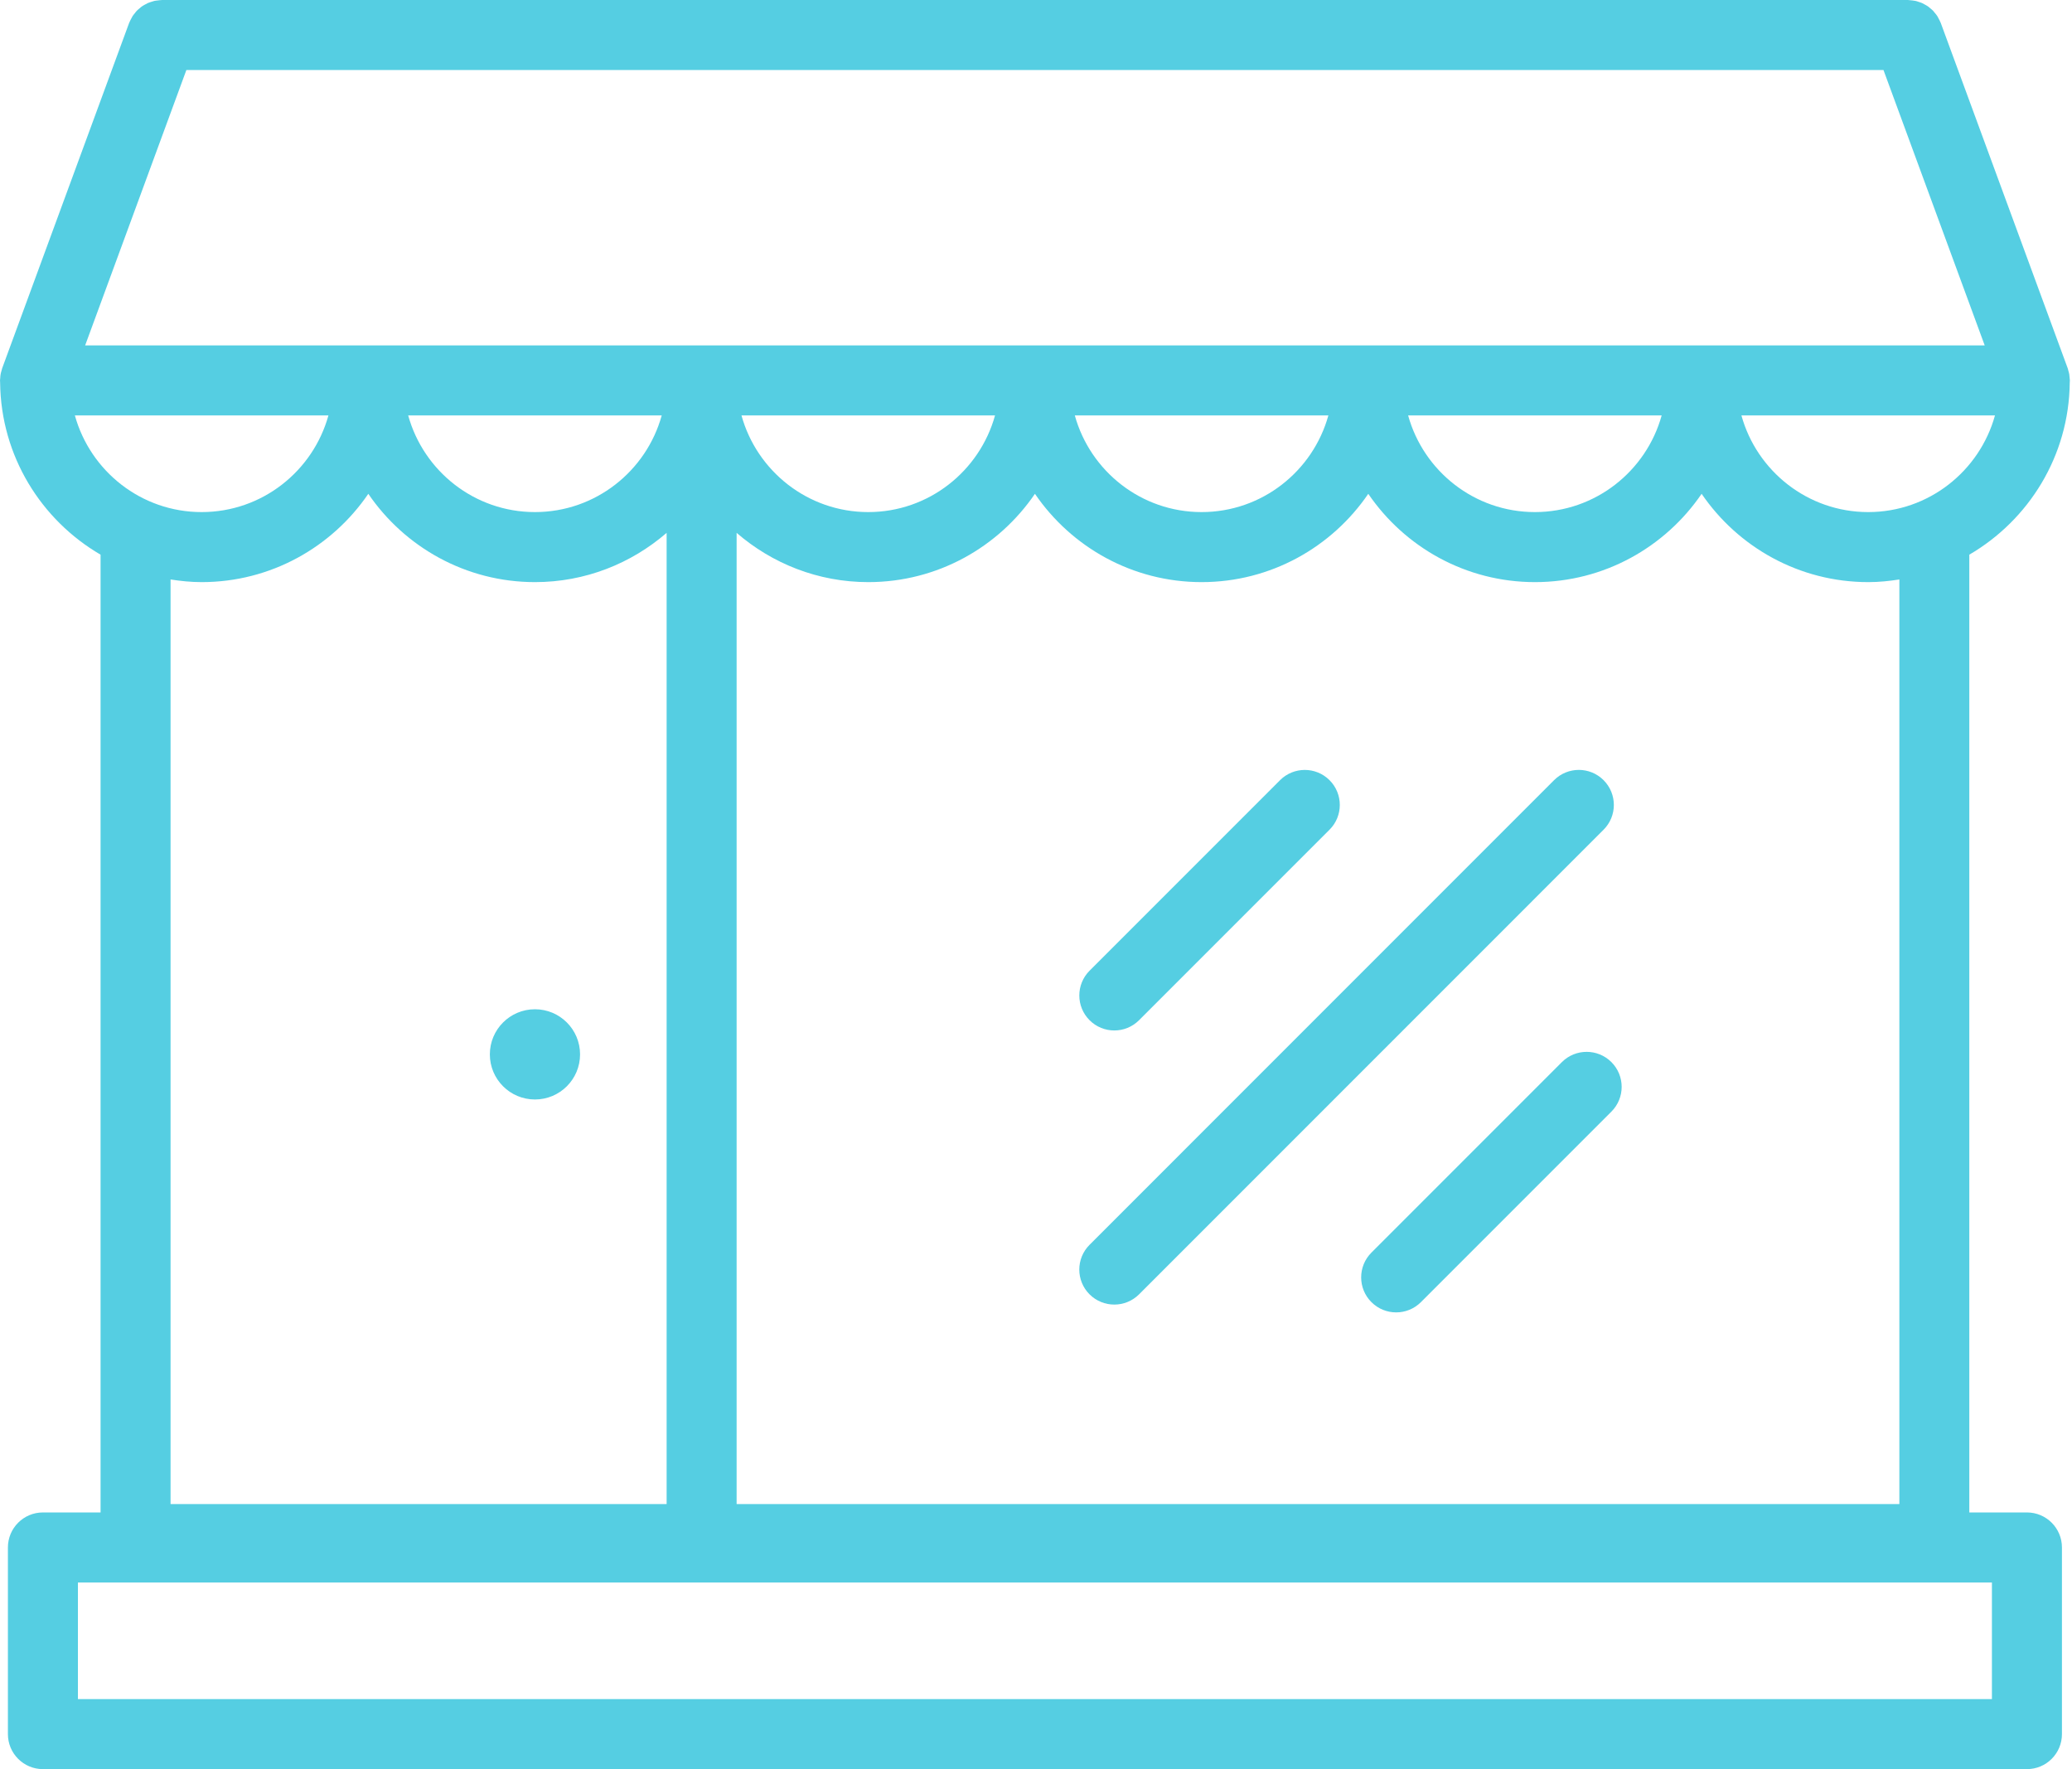 <?xml version="1.0" encoding="UTF-8"?>
<svg width="82px" height="70px" viewBox="0 0 82 70" version="1.1" xmlns="http://www.w3.org/2000/svg" xmlns:xlink="http://www.w3.org/1999/xlink">
    <!-- Generator: Sketch 47.1 (45422) - http://www.bohemiancoding.com/sketch -->
    <title>shopping-and-products</title>
    <desc>Created with Sketch.</desc>
    <defs></defs>
    <g id="Page-1" stroke="none" stroke-width="1" fill="none" fill-rule="evenodd">
        <g id="Group" transform="translate(-112, 0)" fill-rule="nonzero" fill="#55CEE2">
            <path d="M193.911,15.14 C193.912,15.126 193.913,15.112 193.913,15.097 C193.913,15.082 193.916,15.068 193.916,15.052 C193.916,15.02 193.909,14.99 193.907,14.959 C193.903,14.909 193.9,14.86 193.892,14.81 C193.883,14.759 193.868,14.711 193.854,14.662 C193.846,14.633 193.842,14.603 193.831,14.574 L188.806,0.907 C188.803,0.898 188.797,0.89 188.793,0.88 C188.773,0.829 188.748,0.782 188.722,0.734 C188.705,0.701 188.688,0.666 188.668,0.635 C188.641,0.593 188.61,0.556 188.578,0.518 C188.552,0.486 188.528,0.453 188.5,0.423 C188.466,0.389 188.429,0.359 188.392,0.329 C188.36,0.303 188.332,0.275 188.298,0.252 C188.257,0.224 188.212,0.2 188.168,0.176 C188.135,0.158 188.103,0.138 188.068,0.122 C188.024,0.103 187.977,0.089 187.931,0.074 C187.891,0.061 187.852,0.046 187.812,0.037 C187.771,0.028 187.728,0.024 187.687,0.018 C187.636,0.012 187.586,0.005 187.535,0.003 C187.525,0.003 187.516,0 187.505,0 L118.41,0 C118.399,0 118.388,0.003 118.377,0.004 C118.331,0.005 118.285,0.012 118.24,0.018 C118.193,0.023 118.146,0.028 118.101,0.038 C118.066,0.046 118.032,0.059 117.997,0.07 C117.946,0.087 117.893,0.102 117.844,0.124 C117.814,0.137 117.787,0.155 117.758,0.17 C117.709,0.197 117.66,0.222 117.615,0.254 C117.584,0.275 117.558,0.301 117.529,0.325 C117.49,0.357 117.45,0.389 117.414,0.426 C117.387,0.454 117.364,0.487 117.339,0.518 C117.307,0.557 117.275,0.595 117.248,0.636 C117.228,0.668 117.212,0.703 117.194,0.736 C117.168,0.784 117.143,0.831 117.123,0.881 C117.119,0.89 117.113,0.898 117.11,0.908 L112.085,14.574 C112.074,14.603 112.071,14.633 112.062,14.662 C112.047,14.711 112.032,14.759 112.024,14.81 C112.015,14.86 112.012,14.909 112.009,14.959 C112.007,14.99 112,15.02 112,15.052 C112,15.068 112.002,15.081 112.003,15.097 C112.003,15.111 112.004,15.125 112.005,15.14 C112.036,18.044 113.628,20.576 115.98,21.947 L115.98,59.844 L113.699,59.844 C112.933,59.844 112.313,60.465 112.313,61.23 L112.313,68.615 C112.313,69.379 112.933,70 113.699,70 L192.217,70 C192.982,70 193.602,69.379 193.602,68.615 L193.602,61.23 C193.602,60.465 192.982,59.844 192.217,59.844 L189.936,59.844 L189.936,21.947 C192.288,20.576 193.88,18.044 193.911,15.14 Z M114.963,16.437 L124.998,16.437 C124.389,18.638 122.374,20.262 119.98,20.262 C117.587,20.262 115.573,18.639 114.963,16.437 Z M119.376,2.77 L186.539,2.77 L190.545,13.666 L115.37,13.666 L119.376,2.77 Z M138.188,16.437 C137.58,18.638 135.564,20.262 133.171,20.262 C130.778,20.262 128.762,18.639 128.154,16.437 L138.188,16.437 Z M151.379,16.437 C150.77,18.638 148.755,20.262 146.362,20.262 C143.969,20.262 141.953,18.639 141.344,16.437 L151.379,16.437 Z M164.571,16.437 C163.962,18.638 161.947,20.262 159.553,20.262 C157.16,20.262 155.145,18.639 154.536,16.437 L164.571,16.437 Z M177.761,16.437 C177.153,18.638 175.137,20.262 172.744,20.262 C170.351,20.262 168.335,18.639 167.727,16.437 L177.761,16.437 Z M190.952,16.437 C190.343,18.638 188.328,20.262 185.935,20.262 C183.542,20.262 181.526,18.639 180.917,16.437 L190.952,16.437 Z M119.98,23.033 C122.719,23.033 125.138,21.646 126.576,19.539 C128.014,21.646 130.433,23.033 133.172,23.033 C135.163,23.033 136.982,22.295 138.382,21.084 L138.382,59.512 L118.75,59.512 L118.75,22.928 C119.152,22.991 119.561,23.033 119.98,23.033 Z M133.171,43.504 C134.157,43.504 134.956,42.705 134.956,41.719 C134.956,40.733 134.157,39.934 133.171,39.934 C132.185,39.934 131.386,40.733 131.386,41.719 C131.386,42.705 132.185,43.504 133.171,43.504 Z M190.831,67.229 L115.084,67.229 L115.084,62.615 L190.831,62.615 L190.831,67.229 Z M187.165,59.512 L141.152,59.512 L141.152,21.084 C142.552,22.295 144.371,23.033 146.363,23.033 C149.101,23.033 151.52,21.646 152.958,19.539 C154.397,21.646 156.816,23.033 159.554,23.033 C162.293,23.033 164.712,21.646 166.15,19.539 C167.588,21.646 170.007,23.033 172.746,23.033 C175.485,23.033 177.904,21.646 179.342,19.539 C180.78,21.646 183.199,23.033 185.938,23.033 C186.357,23.033 186.766,22.991 187.168,22.928 L187.168,59.512 L187.165,59.512 Z M156.099,40.773 C156.454,40.773 156.808,40.638 157.079,40.367 L164.617,32.829 C165.158,32.288 165.158,31.412 164.617,30.87 C164.076,30.329 163.199,30.329 162.658,30.87 L155.12,38.408 C154.579,38.95 154.579,39.826 155.12,40.367 C155.39,40.638 155.744,40.773 156.099,40.773 Z M173.812,42.025 L166.274,49.563 C165.733,50.105 165.733,50.981 166.274,51.522 C166.545,51.793 166.899,51.928 167.254,51.928 C167.609,51.928 167.963,51.793 168.234,51.522 L175.772,43.984 C176.313,43.443 176.313,42.567 175.772,42.025 C175.231,41.484 174.353,41.484 173.812,42.025 Z M175.462,30.869 C174.921,30.328 174.045,30.328 173.503,30.869 L155.119,49.255 C154.578,49.796 154.578,50.673 155.119,51.214 C155.39,51.484 155.744,51.619 156.099,51.619 C156.454,51.619 156.808,51.484 157.079,51.214 L175.463,32.829 C176.004,32.288 176.004,31.411 175.462,30.869 Z" id="shopping-and-products"></path>
        </g>
    </g>
</svg>